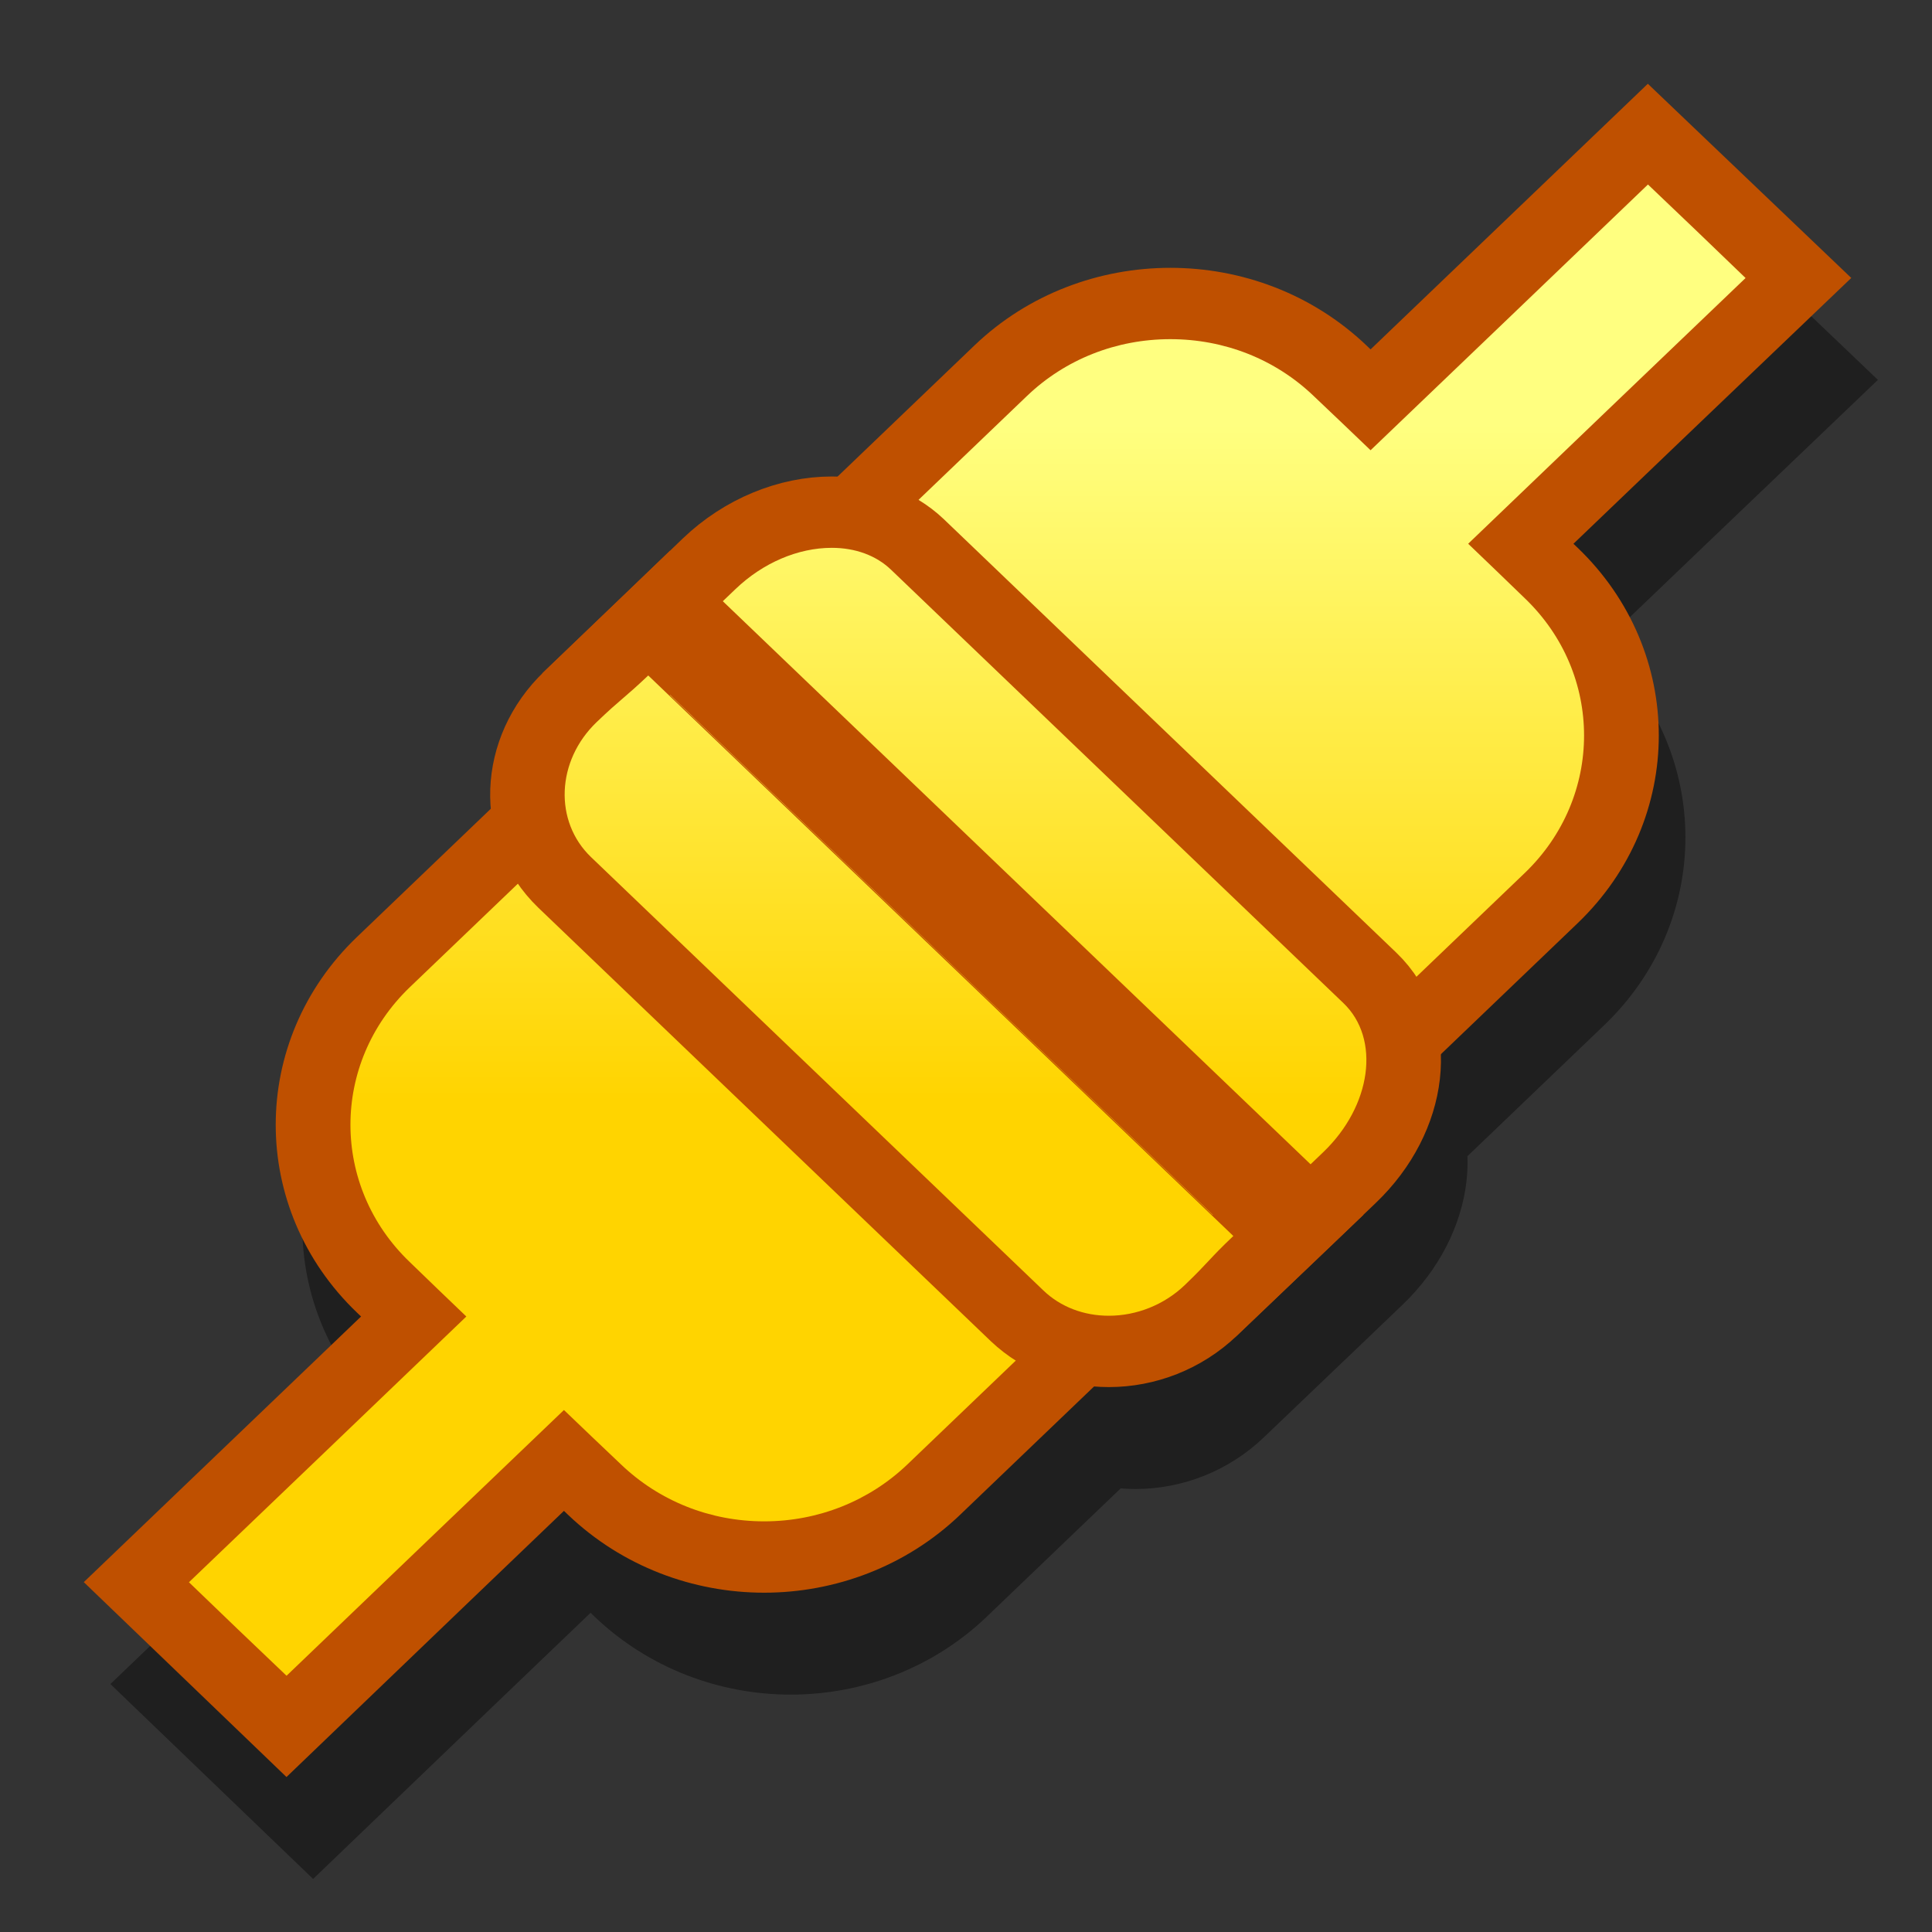 <?xml version="1.0" encoding="UTF-8" standalone="yes"?>
<svg version="1.1" width="64" height="64" color-interpolation="linearRGB"
     xmlns:svg="http://www.w3.org/2000/svg" xmlns="http://www.w3.org/2000/svg">
 <rect width="100%" height="100%" fill="#333333" stroke="none"/>
 <g>
  <path style="fill:none; stroke:#000000; stroke-opacity:0.4; stroke-width:4"
        d="M26.53 18.74C29.1 16.17 31.67 13.6 34.24 11.03C35.68 9.59 37.6 8.8 39.63 8.8C41.67 8.8 43.58 9.59 45.02 11.03C45.74 11.74 46.45 12.45 47.16 13.16C50.64 9.68 54.12 6.21 57.59 2.73C58.82 3.95 60.04 5.17 61.26 6.4C57.78 9.87 54.31 13.35 50.83 16.83C51.54 17.54 52.25 18.25 52.96 18.97C55.93 21.94 55.93 26.77 52.96 29.75C50.39 32.32 47.82 34.89 45.25 37.46C39.01 31.22 32.77 24.98 26.53 18.74V18.74V18.74z
           M57.59 1.6C54.12 5.07 50.64 8.55 47.16 12.03C46.64 11.51 46.11 10.99 45.59 10.46C43.94 8.82 41.79 8 39.63 8C37.48 8 35.32 8.82 33.68 10.46C30.92 13.22 28.16 15.98 25.4 18.74C32.01 25.36 38.63 31.98 45.25 38.59C48.01 35.83 50.77 33.07 53.53 30.31C56.82 27.02 56.82 21.69 53.53 18.4C53 17.88 52.48 17.36 51.96 16.83C55.44 13.35 58.92 9.87 62.4 6.4C60.79 4.8 59.2 3.2 57.59 1.6V1.6V1.6V1.6z
           M57.59 3.86C58.44 4.7 59.29 5.55 60.13 6.4C57.03 9.5 53.93 12.6 50.83 15.7C50.45 16.08 50.07 16.45 49.7 16.83C50.07 17.21 50.45 17.59 50.83 17.96C51.35 18.49 51.87 19.01 52.4 19.53C55.06 22.19 55.06 26.52 52.4 29.18C50.01 31.56 47.63 33.95 45.25 36.33C39.39 30.47 33.52 24.6 27.66 18.74C30.04 16.36 32.43 13.98 34.81 11.59C36.1 10.3 37.81 9.6 39.63 9.6C41.46 9.6 43.17 10.3 44.46 11.59C44.98 12.12 45.5 12.64 46.03 13.16C46.4 13.54 46.78 13.92 47.16 14.29C47.54 13.92 47.91 13.54 48.29 13.16C51.39 10.06 54.49 6.96 57.59 3.86
           M19.97 21.92C21.07 20.81 22.18 19.71 23.28 18.61C24.31 17.58 25.63 16.99 26.9 16.99C27.79 16.99 28.57 17.29 29.13 17.85C34.8 23.52 40.47 29.19 46.14 34.86C47.54 36.26 47.2 38.89 45.38 40.71C44.28 41.81 43.17 42.92 42.07 44.02C34.7 36.65 27.34 29.28 19.97 21.92V21.92V21.92z
           M26.9 16.19C25.48 16.19 23.93 16.82 22.71 18.04C21.42 19.34 20.13 20.63 18.84 21.92C26.58 29.66 34.33 37.4 42.07 45.15C43.37 43.86 44.66 42.57 45.95 41.28C48.09 39.14 48.43 36.01 46.71 34.29C41.04 28.62 35.37 22.95 29.7 17.28C28.96 16.55 27.96 16.19 26.9 16.19V16.19V16.19V16.19z
           M26.9 17.79C27.37 17.79 28.05 17.9 28.57 18.42C34.24 24.09 39.9 29.75 45.57 35.42C46.65 36.5 46.3 38.66 44.81 40.15C43.9 41.06 43.91 41.08 43 42C36 35.01 28.99 27.98 22 21C22.91 20.08 22.93 20.09 23.84 19.18C24.71 18.31 25.85 17.79 26.9 17.79
           M2.73 57.59C6.21 54.12 9.68 50.64 13.16 47.16C12.45 46.45 11.74 45.74 11.03 45.02C8.06 42.05 8.06 37.22 11.03 34.24C13.6 31.67 16.17 29.1 18.74 26.53C24.98 32.77 31.22 39.01 37.46 45.25C34.89 47.82 32.32 50.39 29.75 52.96C28.31 54.4 26.39 55.2 24.36 55.2C22.32 55.2 20.41 54.4 18.97 52.96C18.25 52.25 17.54 51.54 16.83 50.83C13.35 54.31 9.87 57.78 6.4 61.26C5.17 60.04 3.95 58.82 2.73 57.59V57.59V57.59z
           M18.74 25.4C15.98 28.16 13.22 30.92 10.46 33.68C7.17 36.97 7.17 42.3 10.46 45.59C10.99 46.11 11.51 46.64 12.03 47.16C8.55 50.64 5.07 54.12 1.6 57.59C3.2 59.2 4.8 60.79 6.4 62.4C9.87 58.92 13.35 55.44 16.83 51.96C17.35 52.48 17.88 53 18.4 53.53C20.05 55.17 22.2 56 24.36 56C26.51 56 28.67 55.17 30.31 53.53C33.07 50.77 35.83 48.01 38.59 45.25C31.98 38.63 25.36 32.01 18.74 25.4V25.4V25.4V25.4z
           M18.74 27.66C24.6 33.52 30.47 39.39 36.33 45.25C33.95 47.63 31.56 50.01 29.18 52.4C27.89 53.68 26.18 54.4 24.36 54.4C22.53 54.4 20.82 53.69 19.53 52.4C19.01 51.87 18.49 51.35 17.96 50.83C17.59 50.45 17.21 50.07 16.83 49.7C16.45 50.07 16.08 50.45 15.7 50.83C12.6 53.93 9.5 57.03 6.4 60.13C5.55 59.29 4.7 58.44 3.86 57.59C6.96 54.49 10.06 51.39 13.16 48.29C13.54 47.91 13.92 47.54 14.29 47.16C13.92 46.78 13.54 46.4 13.16 46.03C12.64 45.5 12.12 44.98 11.59 44.46C8.93 41.8 8.93 37.47 11.59 34.81C13.98 32.43 16.36 30.04 18.74 27.66
           M37.32 47.13C36.37 47.13 35.5 46.78 34.86 46.14C29.19 40.47 23.52 34.8 17.85 29.13C16.45 27.73 16.54 25.35 18.06 23.83C18.98 22.91 19.07 22.92 20 22C27.36 29.36 34.63 36.63 42 44C41.07 44.92 41.09 45.01 40.17 45.93C39.4 46.7 38.36 47.13 37.32 47.13V47.13V47.13V47.13z
           M20.82 19.93C19.71 21.04 18.61 22.15 17.5 23.26C15.66 25.1 15.57 27.98 17.28 29.7C22.95 35.37 28.62 41.04 34.29 46.71C35.12 47.53 36.2 47.93 37.32 47.93C38.53 47.93 39.77 47.45 40.73 46.49C41.84 45.38 42.95 44.28 44.06 43.17C36.31 35.42 28.57 27.68 20.82 19.93V19.93V19.93V19.93z
           M20.82 22.2C27.81 29.19 34.8 36.18 41.79 43.17C41.06 43.9 40.33 44.63 39.6 45.36C38.98 45.98 38.15 46.33 37.32 46.33C36.59 46.33 35.92 46.06 35.42 45.57C29.75 39.9 24.09 34.23 18.42 28.56C17.32 27.47 17.42 25.6 18.63 24.39C19.36 23.66 20.09 22.93 20.82 22.2"
        transform="matrix(0.881,0,0,0.844,4.736,7.184)"
  />
  <path style="fill:none; stroke:#bf5000; stroke-width:4"
        d="M57.59 1.6C54.12 5.07 50.64 8.55 47.16 12.03C46.64 11.51 46.11 10.99 45.59 10.46C43.94 8.82 41.79 8 39.63 8C37.48 8 35.32 8.82 33.68 10.46C30.92 13.22 28.16 15.98 25.4 18.74C32.01 25.36 38.63 31.98 45.25 38.59C48.01 35.83 50.77 33.07 53.53 30.31C56.82 27.02 56.82 21.69 53.53 18.4C53 17.88 52.48 17.36 51.96 16.83C55.44 13.35 58.92 9.87 62.4 6.4C60.79 4.8 59.2 3.2 57.59 1.6V1.6V1.6V1.6z
           M57.59 3.86C58.44 4.7 59.29 5.55 60.13 6.4C57.03 9.5 53.93 12.6 50.83 15.7C50.45 16.08 50.07 16.45 49.7 16.83C50.07 17.21 50.45 17.59 50.83 17.96C51.35 18.49 51.87 19.01 52.4 19.53C55.06 22.19 55.06 26.52 52.4 29.18C50.01 31.56 47.63 33.95 45.25 36.33C39.39 30.47 33.52 24.6 27.66 18.74C30.04 16.36 32.43 13.98 34.81 11.59C36.1 10.3 37.81 9.6 39.63 9.6C41.46 9.6 43.17 10.3 44.46 11.59C44.98 12.12 45.5 12.64 46.03 13.16C46.4 13.54 46.78 13.92 47.16 14.29C47.54 13.92 47.91 13.54 48.29 13.16C51.39 10.06 54.49 6.96 57.59 3.86"
        transform="matrix(0.881,0,0,0.844,3.854,3.808)"
  />
  <linearGradient id="gradient0" gradientUnits="userSpaceOnUse" x1="44.13" y1="12.17" x2="44.13" y2="38.7">
   <stop offset="0" stop-color="#ffff80"/>
   <stop offset="1" stop-color="#ffd400"/>
  </linearGradient>
  <path style="fill:url(#gradient0)"
        d="M26.53 18.74C29.1 16.17 31.67 13.6 34.24 11.03C35.68 9.59 37.6 8.8 39.63 8.8C41.67 8.8 43.58 9.59 45.02 11.03C45.74 11.74 46.45 12.45 47.16 13.16C50.64 9.68 54.12 6.21 57.59 2.73C58.82 3.95 60.04 5.17 61.26 6.4C57.78 9.87 54.31 13.35 50.83 16.83C51.54 17.54 52.25 18.25 52.96 18.97C55.93 21.94 55.93 26.77 52.96 29.75C50.39 32.32 47.82 34.89 45.25 37.46C39.01 31.22 32.77 24.98 26.53 18.74V18.74V18.74z"
        transform="matrix(0.881,0,0,0.844,3.854,3.808)"
  />
  <path style="fill:none; stroke:#bf5000; stroke-width:4"
        d="M26.9 16.19C25.48 16.19 23.93 16.82 22.71 18.04C21.42 19.34 20.13 20.63 18.84 21.92C26.58 29.66 34.33 37.4 42.07 45.15C43.37 43.86 44.66 42.57 45.95 41.28C48.09 39.14 48.43 36.01 46.71 34.29C41.04 28.62 35.37 22.95 29.7 17.28C28.96 16.55 27.96 16.19 26.9 16.19V16.19V16.19V16.19z
           M26.9 17.79C27.37 17.79 28.05 17.9 28.57 18.42C34.24 24.09 39.9 29.75 45.57 35.42C46.65 36.5 46.3 38.66 44.81 40.15C43.9 41.06 43.91 41.08 43 42C36 35.01 28.99 27.98 22 21C22.91 20.08 22.93 20.09 23.84 19.18C24.71 18.31 25.85 17.79 26.9 17.79"
        transform="matrix(0.881,0,0,0.844,3.854,3.808)"
  />
  <linearGradient id="gradient1" gradientUnits="userSpaceOnUse" x1="44.13" y1="12.17" x2="44.13" y2="38.7">
   <stop offset="0" stop-color="#ffff80"/>
   <stop offset="1" stop-color="#ffd400"/>
  </linearGradient>
  <path style="fill:url(#gradient1)"
        d="M19.97 21.92C21.07 20.81 22.18 19.71 23.28 18.61C24.31 17.58 25.63 16.99 26.9 16.99C27.79 16.99 28.57 17.29 29.13 17.85C34.8 23.52 40.47 29.19 46.14 34.86C47.54 36.26 47.2 38.89 45.38 40.71C44.28 41.81 43.17 42.92 42.07 44.02C34.7 36.65 27.34 29.28 19.97 21.92V21.92V21.92z"
        transform="matrix(0.881,0,0,0.844,3.854,3.808)"
  />
  <path style="fill:none; stroke:#bf5000; stroke-width:4"
        d="M18.74 25.4C15.98 28.16 13.22 30.92 10.46 33.68C7.17 36.97 7.17 42.3 10.46 45.59C10.99 46.11 11.51 46.64 12.03 47.16C8.55 50.64 5.07 54.12 1.6 57.59C3.2 59.2 4.8 60.79 6.4 62.4C9.87 58.92 13.35 55.44 16.83 51.96C17.35 52.48 17.88 53 18.4 53.53C20.05 55.17 22.2 56 24.36 56C26.51 56 28.67 55.17 30.31 53.53C33.07 50.77 35.83 48.01 38.59 45.25C31.98 38.63 25.36 32.01 18.74 25.4V25.4V25.4V25.4z
           M18.74 27.66C24.6 33.52 30.47 39.39 36.33 45.25C33.95 47.63 31.56 50.01 29.18 52.4C27.89 53.68 26.18 54.4 24.36 54.4C22.53 54.4 20.82 53.69 19.53 52.4C19.01 51.87 18.49 51.35 17.96 50.83C17.59 50.45 17.21 50.07 16.83 49.7C16.45 50.07 16.08 50.45 15.7 50.83C12.6 53.93 9.5 57.03 6.4 60.13C5.55 59.29 4.7 58.44 3.86 57.59C6.96 54.49 10.06 51.39 13.16 48.29C13.54 47.91 13.92 47.54 14.29 47.16C13.92 46.78 13.54 46.4 13.16 46.03C12.64 45.5 12.12 44.98 11.59 44.46C8.93 41.8 8.93 37.47 11.59 34.81C13.98 32.43 16.36 30.04 18.74 27.66"
        transform="matrix(0.881,0,0,0.844,3.854,3.808)"
  />
  <linearGradient id="gradient2" gradientUnits="userSpaceOnUse" x1="44.13" y1="12.17" x2="44.13" y2="38.7">
   <stop offset="0" stop-color="#ffff80"/>
   <stop offset="1" stop-color="#ffd400"/>
  </linearGradient>
  <path style="fill:url(#gradient2)"
        d="M2.73 57.59C6.21 54.12 9.68 50.64 13.16 47.16C12.45 46.45 11.74 45.74 11.03 45.02C8.06 42.05 8.06 37.22 11.03 34.24C13.6 31.67 16.17 29.1 18.74 26.53C24.98 32.77 31.22 39.01 37.46 45.25C34.89 47.82 32.32 50.39 29.75 52.96C28.31 54.4 26.39 55.2 24.36 55.2C22.32 55.2 20.41 54.4 18.97 52.96C18.25 52.25 17.54 51.54 16.83 50.83C13.35 54.31 9.87 57.78 6.4 61.26C5.17 60.04 3.95 58.82 2.73 57.59V57.59V57.59z"
        transform="matrix(0.881,0,0,0.844,3.854,3.808)"
  />
  <path style="fill:none; stroke:#bf5000; stroke-width:4"
        d="M20.82 19.93C19.71 21.04 18.61 22.15 17.5 23.26C15.66 25.1 15.57 27.98 17.28 29.7C22.95 35.37 28.62 41.04 34.29 46.71C35.12 47.53 36.2 47.93 37.32 47.93C38.53 47.93 39.77 47.45 40.73 46.49C41.84 45.38 42.95 44.28 44.06 43.17C36.31 35.42 28.57 27.68 20.82 19.93V19.93V19.93V19.93z"
        transform="matrix(0.881,0,0,0.844,3.854,3.808)"
  />
  <linearGradient id="gradient3" gradientUnits="userSpaceOnUse" x1="44.13" y1="12.17" x2="44.13" y2="38.7">
   <stop offset="0" stop-color="#ffff80"/>
   <stop offset="1" stop-color="#ffd400"/>
  </linearGradient>
  <path style="fill:url(#gradient3)"
        d="M37.32 47.13C36.37 47.13 35.5 46.78 34.86 46.14C29.19 40.47 23.52 34.8 17.85 29.13C16.45 27.73 16.54 25.35 18.06 23.83C18.98 22.91 19.07 22.92 20 22C27.36 29.36 34.63 36.63 42 44C41.07 44.92 41.09 45.01 40.17 45.93C39.4 46.7 38.36 47.13 37.32 47.13V47.13V47.13V47.13z"
        transform="matrix(0.881,0,0,0.844,3.854,3.808)"
  />
 </g>
</svg>
